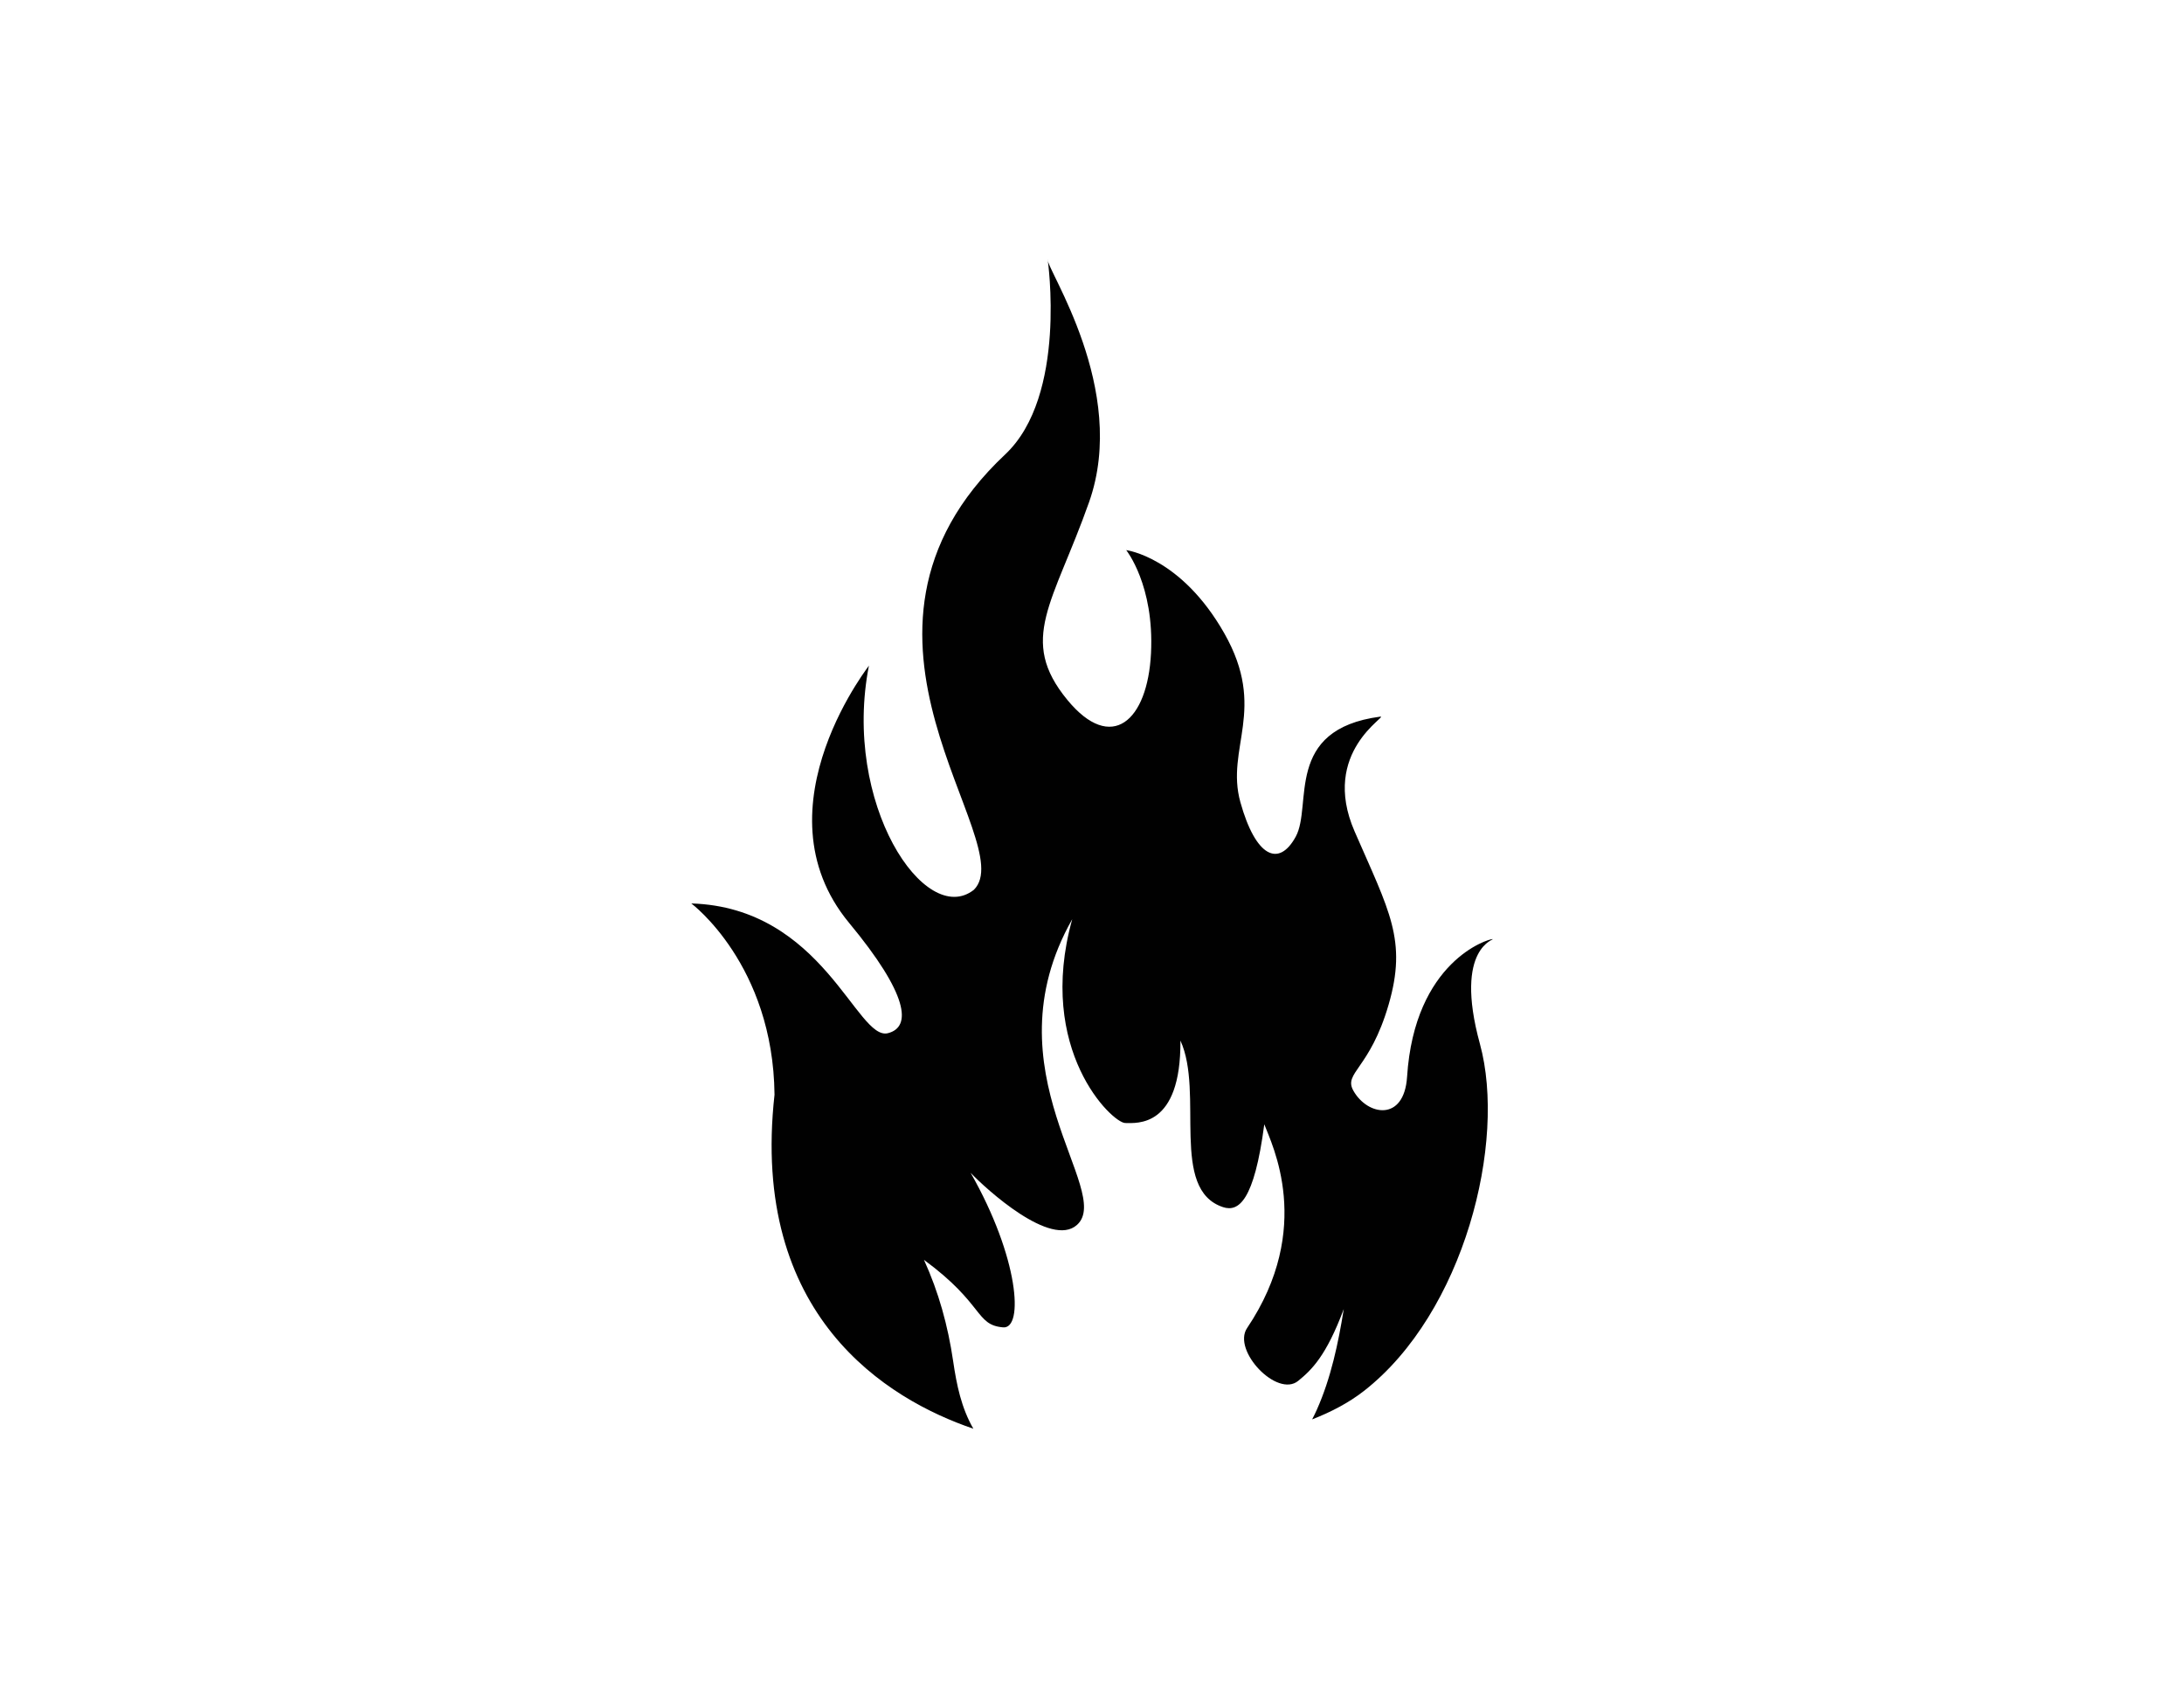 <?xml version="1.0" encoding="utf-8"?>
<!-- Generator: Adobe Illustrator 25.1.0, SVG Export Plug-In . SVG Version: 6.00 Build 0)  -->
<svg version="1.1" id="Layer_1" xmlns="http://www.w3.org/2000/svg" xmlns:xlink="http://www.w3.org/1999/xlink" x="0px" y="0px"
	 viewBox="0 0 792 612" style="enable-background:new 0 0 792 612;" xml:space="preserve">
<style type="text/css">
	.st0{fill-rule:evenodd;clip-rule:evenodd;fill:#010101;}
	.st1{fill:#010101;}
</style>
<path class="st0" d="M352.97,518.04c-31.33-10.66-81.03-40.92-72.1-121.11c-0.48-47.22-30.18-69.35-30.18-69.35
	c47.83,1.46,60,49.89,71.29,47.05c8.74-2.2,7.43-14.08-14.03-39.96c-34.97-42.16,9.57-96.17,7.16-93.33
	c-9.81,50,20.37,95.25,38.06,81.29c17.37-17.24-58.35-92.4,11.34-157.85c22.67-21.29,15.4-70.81,15.4-70.81
	c-0.68,3.35,29.52,47.13,15.03,88.1c-12.97,36.68-25.9,49.82-7.86,71.73c15.97,19.4,29.1,7.67,30.32-16.99
	c1.22-24.66-8.99-37.34-8.99-37.34s19.85,2.48,35.57,30.16c15.72,27.68,0.32,41.49,5.84,61.27c5.52,19.77,13.9,23.76,20.07,12.46
	c6.16-11.3-4.42-38.88,30.63-43.51c3.29-0.43-21.91,12.63-9.29,41.61c12.61,28.98,19.13,39.44,12.33,62.84
	c-6.81,23.4-16.44,24.65-12.78,31.17c5.13,9.12,18.42,11.37,19.48-5.03c2.71-41.95,29.46-50,30.97-49.92
	c1.51,0.08-14.29,2.43-4.55,38.01c9.74,35.57-5.69,97.44-42.09,125.84c-5.4,4.21-11.8,7.59-18.76,10.29
	c0.62-1.17,1.2-2.37,1.74-3.58c5.08-11.43,7.75-24.03,9.73-36.43c-6.38,17.06-11.66,22.08-16.53,26.05
	c-7.64,6.22-23.99-11.02-18.54-19.13c24.44-36.36,8.96-66.7,6.25-73.91c-3.67,27.95-9.37,31.87-14.95,30.04
	c-19.47-6.4-6.8-41.47-15.46-60.39c0.22,31.74-15.86,29.89-20,29.89c-4.67,0-32.47-26.44-19.24-73.9
	c-31.22,55.07,15.26,98.62,1.74,110.83c-9.39,8.48-32.94-12.94-38.59-18.89c17.56,30.8,19.32,56.68,11.79,56.05
	c-10.13-0.85-6.8-8.38-28.7-24.48c5.35,11.76,8.69,23.86,10.58,36.72C346.92,502.21,348.6,510.41,352.97,518.04z"/>
</svg>
